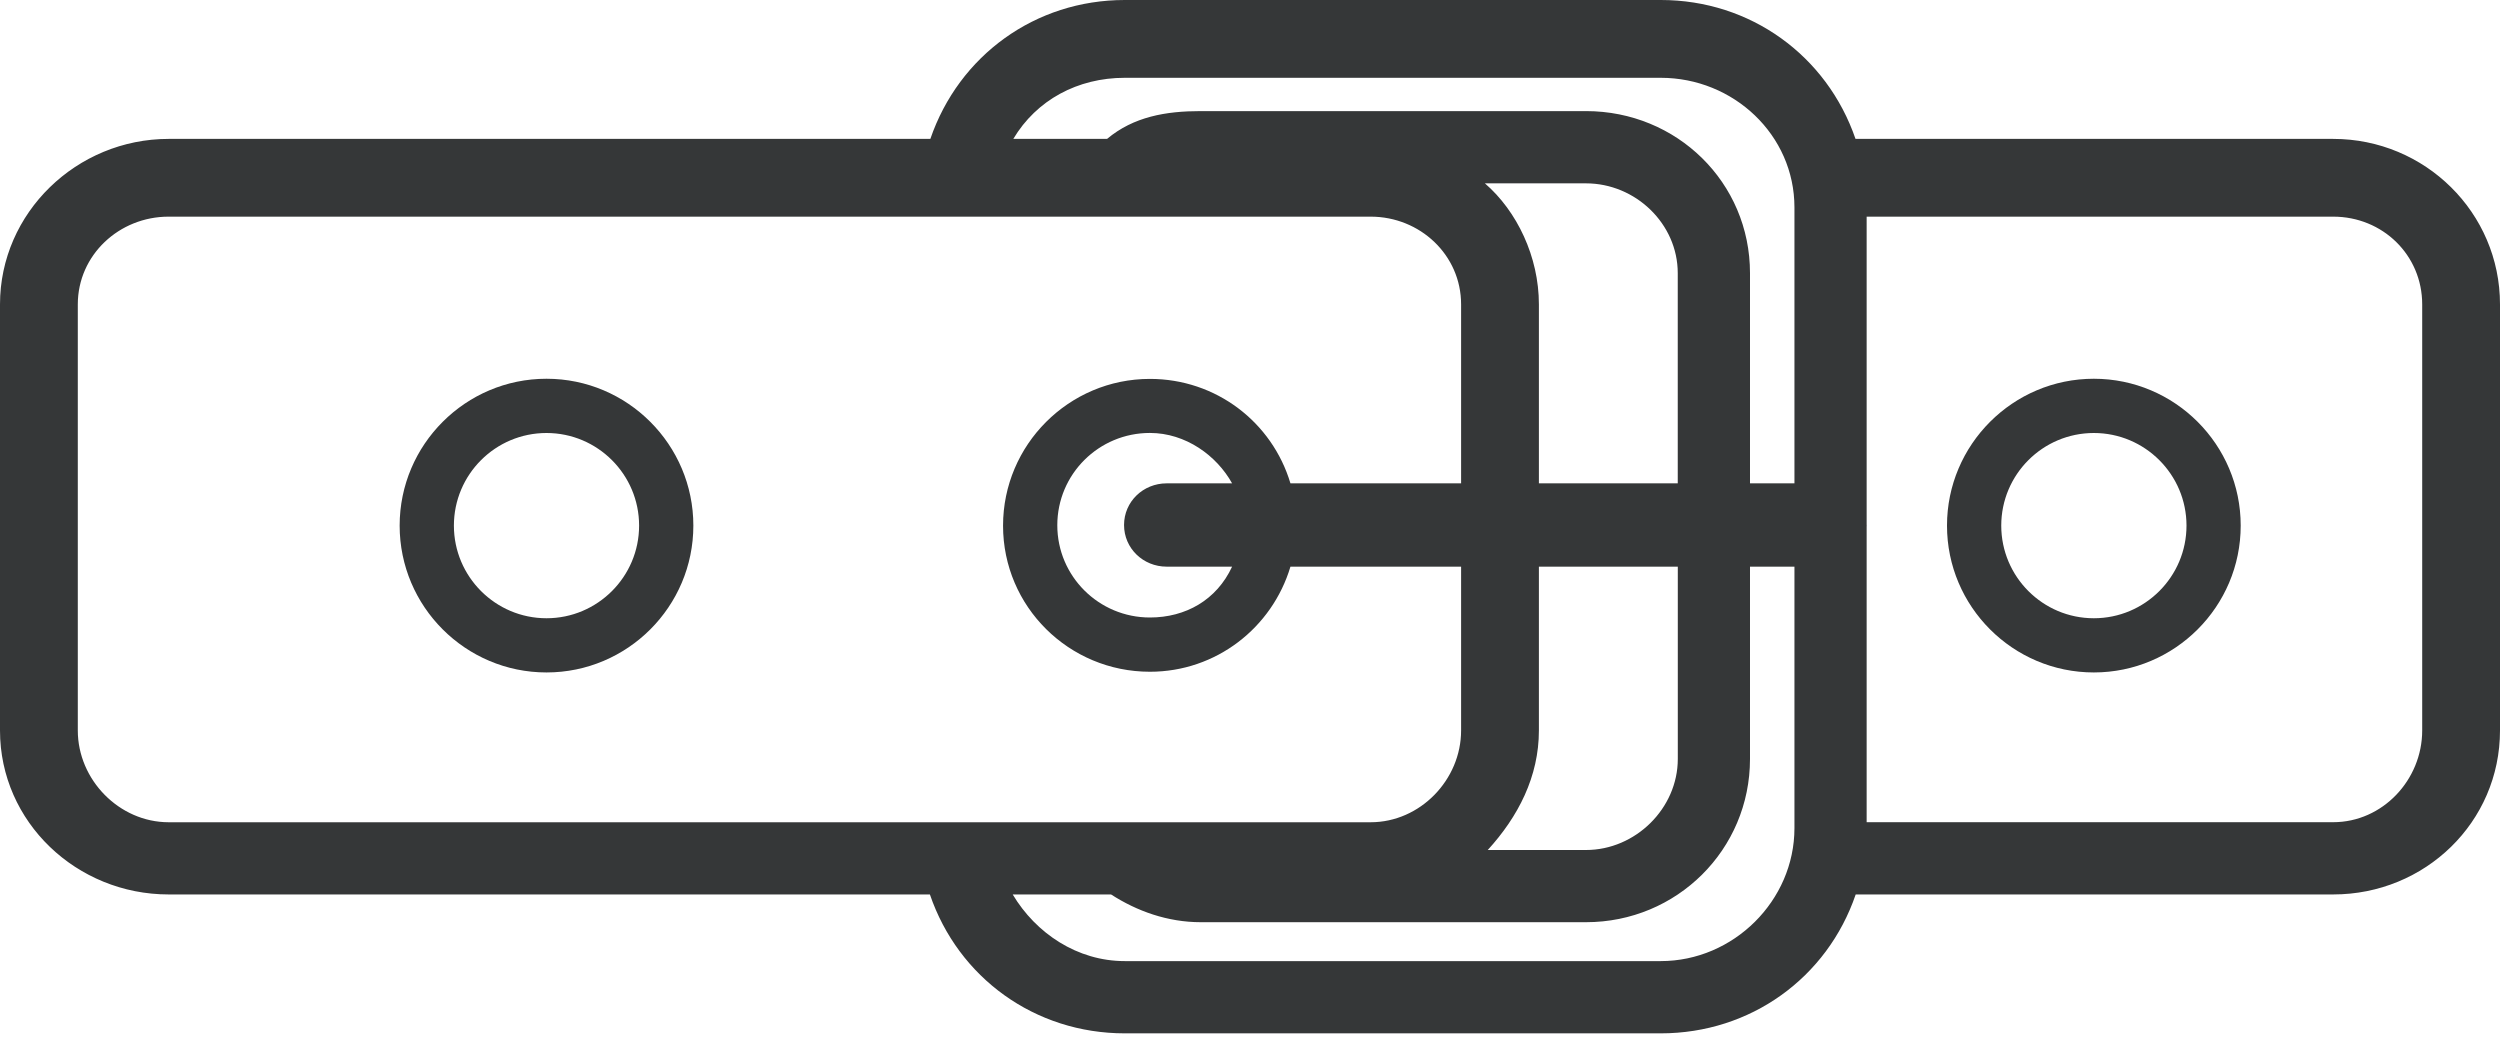 <svg width="50" height="21" viewBox="0 0 50 21" fill="none" xmlns="http://www.w3.org/2000/svg">
<g clip-path="url(#clip0_12_2518)">
<path d="M46.664 2.778H37.11C36.538 1.111 35.008 0 33.216 0H22.496C20.703 0 19.179 1.111 18.607 2.778H3.372C1.537 2.778 0 4.252 0 6.088V14.609C0 16.445 1.537 17.889 3.372 17.889H18.598C19.167 19.556 20.698 20.667 22.495 20.667H33.215C35.012 20.667 36.545 19.556 37.114 17.889H46.664C48.499 17.889 50 16.445 50 14.609V6.088C50 4.252 48.5 2.778 46.664 2.778ZM22.495 1.556H33.215C34.668 1.556 35.889 2.696 35.889 4.149V9.667H35V5.463C35 3.647 33.536 2.222 31.72 2.222H24.014C23.318 2.222 22.673 2.333 22.141 2.778H20.266C20.73 2 21.553 1.556 22.495 1.556ZM30.778 14.609V11.333H33.556V15.179C33.556 16.168 32.709 17 31.72 17H29.755C30.364 16.333 30.778 15.533 30.778 14.609ZM30.778 9.667V6.088C30.778 5.136 30.34 4.222 29.698 3.667H31.72C32.709 3.667 33.555 4.474 33.555 5.463V9.667H30.778ZM1.556 14.609V6.088C1.556 5.1 2.384 4.333 3.372 4.333H27.413C28.401 4.333 29.222 5.1 29.222 6.088V9.667H25.809C25.443 8.444 24.322 7.578 22.998 7.578C21.379 7.578 20.061 8.894 20.061 10.514C20.061 12.133 21.379 13.435 22.998 13.435C24.322 13.435 25.443 12.556 25.809 11.333H29.222V14.609C29.222 15.597 28.402 16.445 27.413 16.445H3.372C2.385 16.444 1.556 15.597 1.556 14.609ZM23.333 11.333H24.642C24.333 12 23.713 12.35 22.998 12.35C21.977 12.35 21.146 11.526 21.146 10.505C21.146 9.483 21.976 8.659 22.998 8.659C23.713 8.659 24.333 9.111 24.642 9.667H23.333C22.864 9.667 22.481 10.032 22.481 10.5C22.481 10.968 22.864 11.333 23.333 11.333ZM33.215 19.222H22.495C21.547 19.222 20.718 18.667 20.254 17.889H22.221C22.737 18.222 23.352 18.444 24.014 18.444H31.72C33.536 18.444 35 16.995 35 15.179V11.333H35.889V16.562C35.889 18.015 34.668 19.222 33.215 19.222ZM48.444 14.609C48.444 15.597 47.652 16.444 46.664 16.444H37.333V10.533C37.333 10.526 37.334 10.519 37.334 10.512C37.334 10.505 37.333 10.498 37.333 10.491V4.333H46.664C47.652 4.333 48.444 5.1 48.444 6.088V14.609Z" fill="#353738"/>
<path d="M10.93 7.575C9.311 7.575 7.993 8.893 7.993 10.512C7.993 12.132 9.311 13.449 10.93 13.449C12.55 13.449 13.867 12.132 13.867 10.512C13.867 8.893 12.549 7.575 10.93 7.575ZM10.93 12.365C9.909 12.365 9.078 11.534 9.078 10.512C9.078 9.49 9.908 8.66 10.93 8.66C11.952 8.66 12.782 9.491 12.782 10.512C12.782 11.534 11.951 12.365 10.93 12.365Z" fill="#353738"/>
<path d="M41.877 7.575C40.258 7.575 38.94 8.893 38.94 10.512C38.94 12.132 40.258 13.449 41.877 13.449C43.496 13.449 44.814 12.132 44.814 10.512C44.814 8.893 43.496 7.575 41.877 7.575ZM41.877 12.365C40.855 12.365 40.025 11.534 40.025 10.512C40.025 9.49 40.855 8.66 41.877 8.66C42.899 8.66 43.73 9.491 43.73 10.512C43.73 11.534 42.899 12.365 41.877 12.365Z" fill="#353738"/>
</g>
<defs>
<clipPath id="clip0_12_2518">
<rect width="50" height="21" fill="white"/>
</clipPath>
</defs>
</svg>

